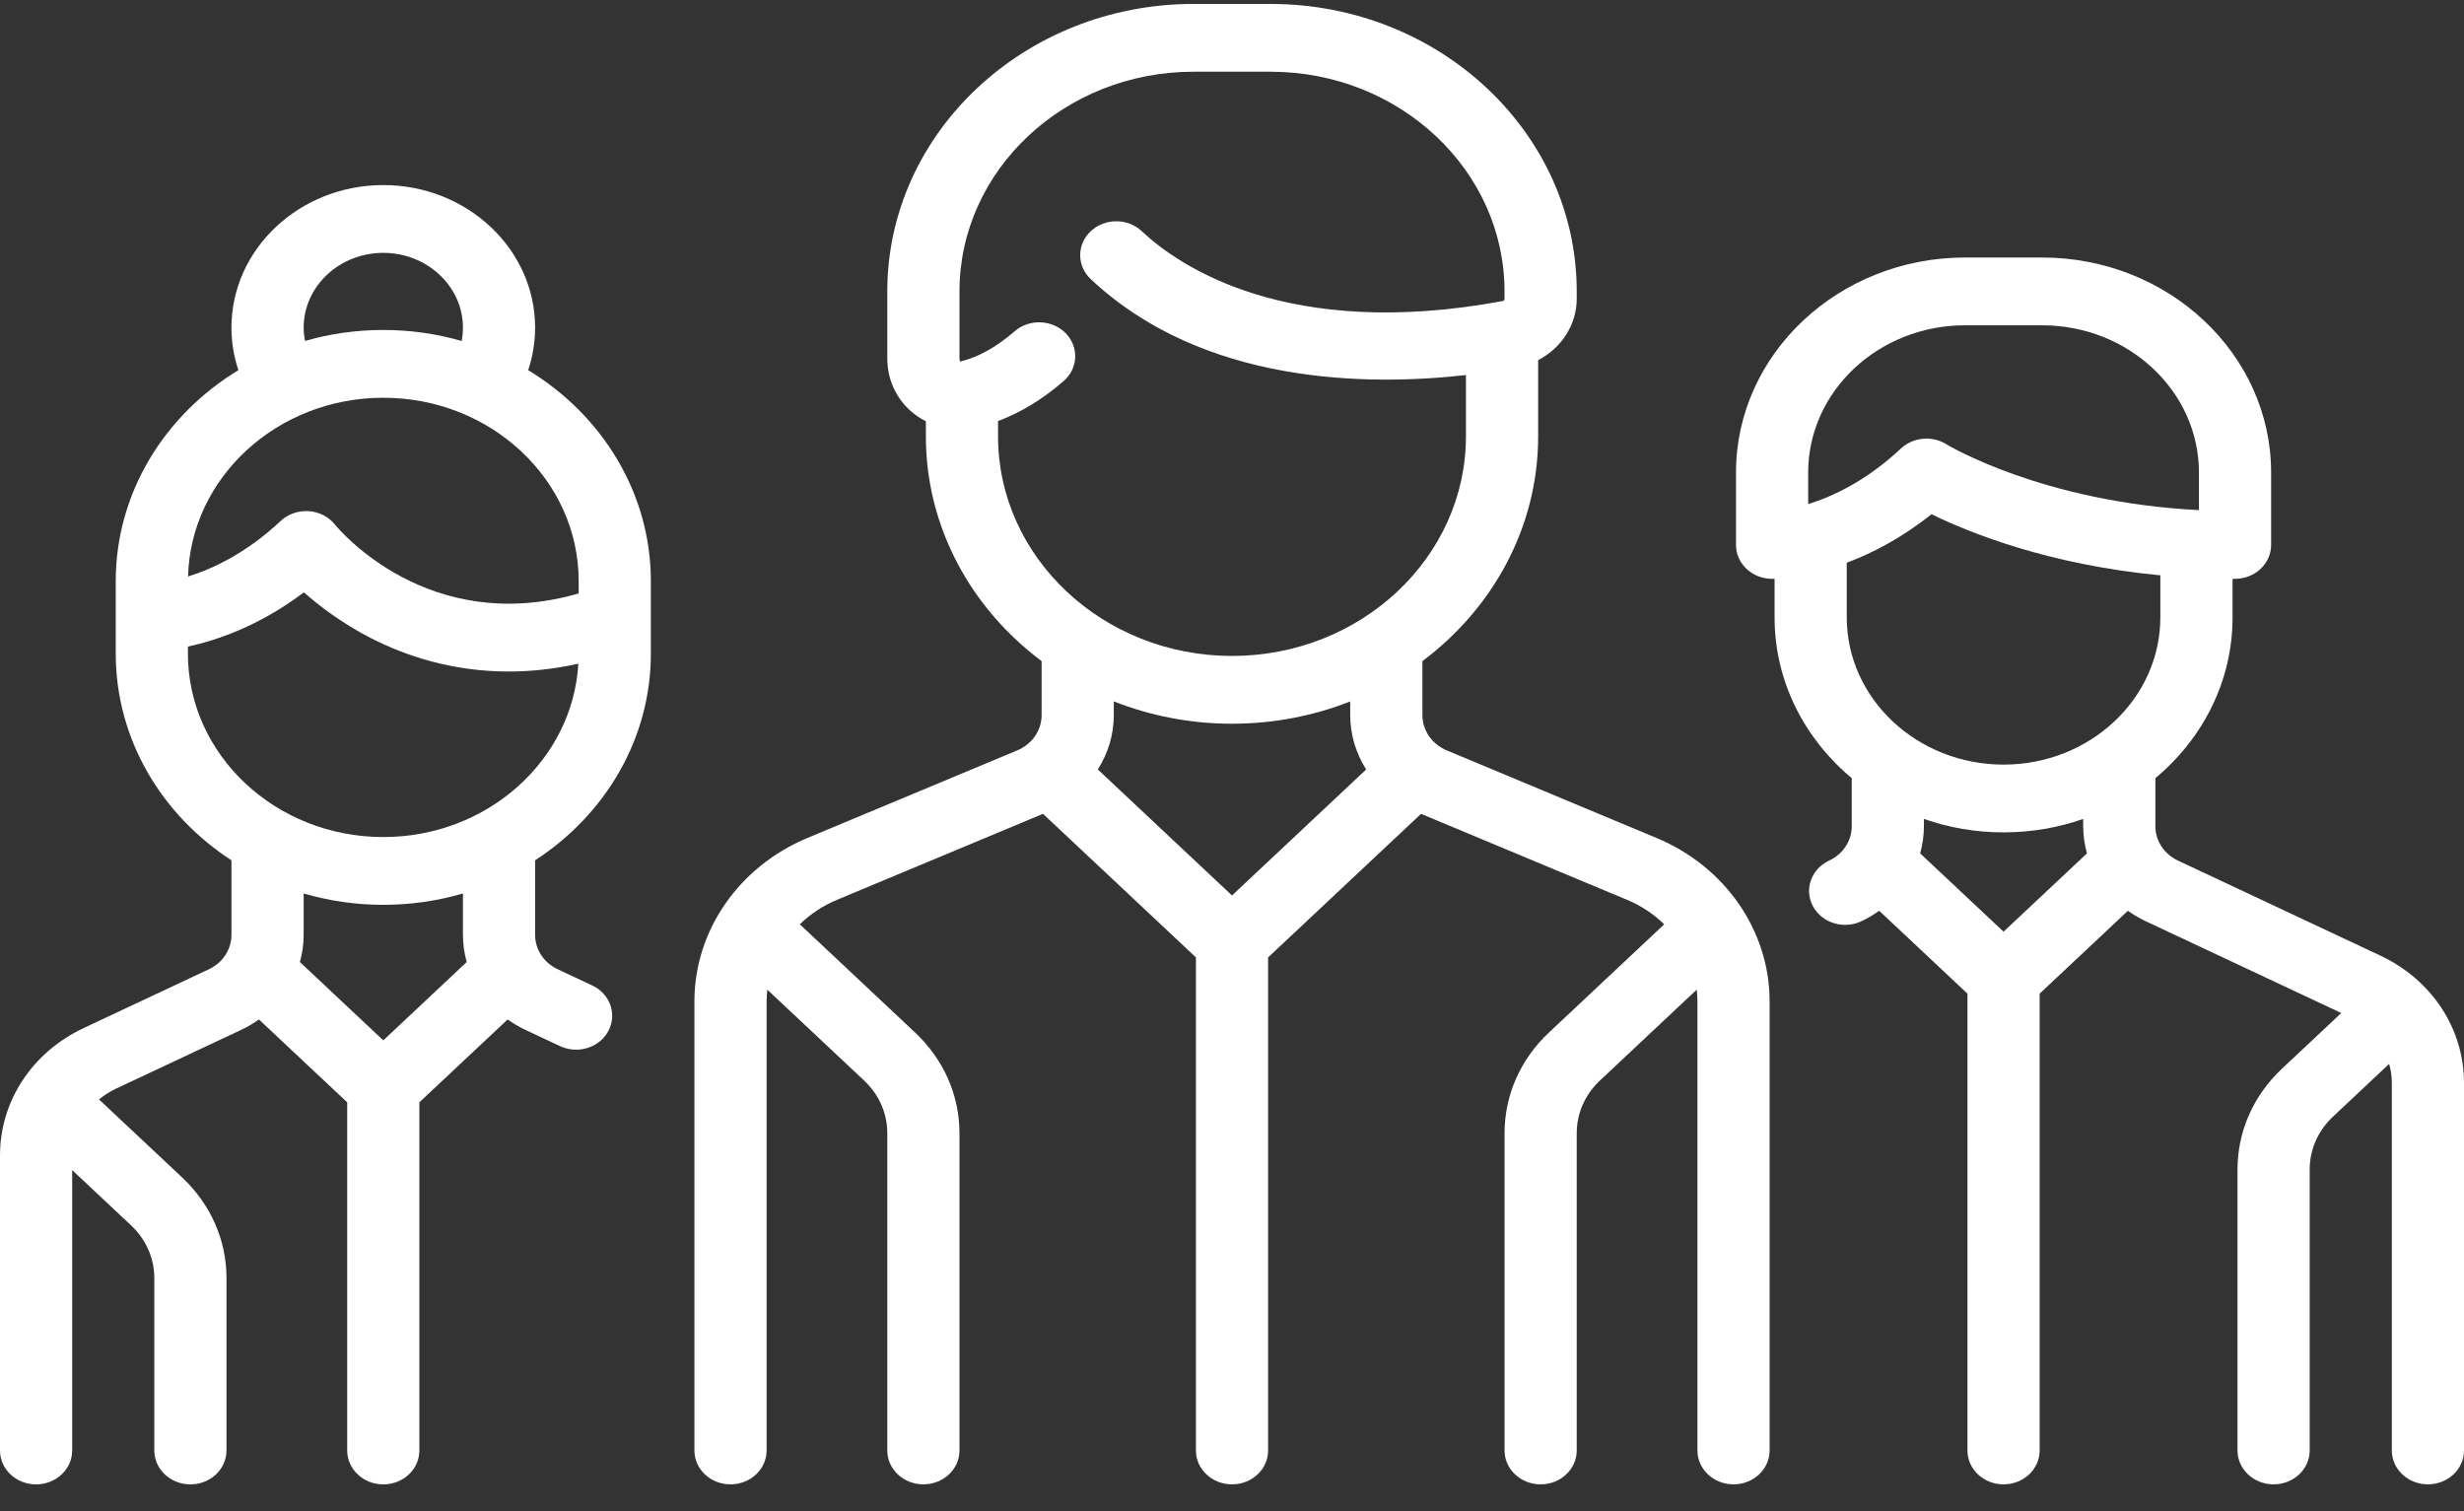 <svg width="75" height="46" viewBox="0 0 75 46" fill="none" xmlns="http://www.w3.org/2000/svg">
<rect x="0" y="0" width="75" height="46" fill="#333333" stroke="none"/>
<path d="M50.422 25.505L44.038 22.84C43.587 22.652 43.296 22.231 43.296 21.768V20.122C45.44 18.518 46.819 16.047 46.819 13.279V10.962C47.525 10.595 47.993 9.887 47.993 9.094V8.869C47.993 4.045 43.813 0.12 38.675 0.12H36.326C31.188 0.12 27.008 4.045 27.008 8.869V10.909C27.008 11.607 27.328 12.238 27.885 12.642C27.979 12.711 28.078 12.771 28.182 12.823V13.279C28.182 16.047 29.56 18.518 31.705 20.122V21.768C31.705 22.231 31.413 22.652 30.962 22.84L24.578 25.504C22.488 26.377 21.137 28.328 21.137 30.477V44.148C21.137 44.718 21.628 45.179 22.235 45.179C22.842 45.179 23.334 44.718 23.334 44.148V30.477C23.334 30.357 23.343 30.239 23.356 30.122L26.298 32.884C26.756 33.314 27.008 33.885 27.008 34.493V44.148C27.008 44.718 27.5 45.179 28.107 45.179C28.713 45.179 29.205 44.718 29.205 44.148V34.493C29.205 33.334 28.724 32.245 27.852 31.425L24.345 28.132C24.661 27.825 25.04 27.57 25.471 27.39L31.747 24.77L36.402 29.14V44.148C36.402 44.718 36.894 45.179 37.501 45.179C38.107 45.179 38.599 44.718 38.599 44.148V29.141L43.254 24.771L49.53 27.39C49.961 27.57 50.34 27.825 50.656 28.133L47.149 31.425C46.276 32.245 45.796 33.334 45.796 34.493V44.148C45.796 44.718 46.288 45.179 46.895 45.179C47.501 45.179 47.993 44.718 47.993 44.148V34.493C47.993 33.885 48.245 33.314 48.703 32.884L51.645 30.122C51.658 30.239 51.667 30.357 51.667 30.477V44.148C51.667 44.718 52.159 45.179 52.766 45.179C53.372 45.179 53.864 44.718 53.864 44.148V30.477C53.864 28.329 52.513 26.377 50.422 25.505ZM37.5 27.255L33.416 23.42C33.727 22.93 33.902 22.362 33.902 21.768V21.348C35.01 21.785 36.225 22.028 37.5 22.028C38.775 22.028 39.991 21.786 41.098 21.349V21.768C41.098 22.362 41.274 22.93 41.584 23.42L37.5 27.255ZM37.5 19.965C33.574 19.965 30.379 16.965 30.379 13.279V12.815C31.065 12.56 31.734 12.154 32.374 11.599C32.82 11.213 32.848 10.56 32.437 10.141C32.025 9.723 31.33 9.697 30.884 10.083C30.335 10.559 29.786 10.867 29.253 10.998C29.24 11.001 29.23 11.002 29.224 11.003C29.216 10.988 29.205 10.958 29.205 10.909V8.869C29.205 5.183 32.4 2.183 36.326 2.183H38.675C42.601 2.183 45.795 5.183 45.795 8.869V9.094C45.795 9.127 45.774 9.156 45.746 9.162C39.167 10.382 35.867 8.082 34.754 7.037C34.325 6.634 33.63 6.634 33.201 7.037C32.772 7.44 32.772 8.093 33.201 8.496C36.612 11.699 41.59 11.757 44.621 11.415V13.279C44.621 16.965 41.427 19.965 37.5 19.965Z" fill="white"/>
<path d="M19.811 19.894V17.689C19.811 14.998 18.321 12.629 16.077 11.266C16.216 10.848 16.288 10.411 16.288 9.972C16.288 7.579 14.215 5.633 11.667 5.633C9.119 5.633 7.045 7.579 7.045 9.972C7.045 10.417 7.117 10.85 7.256 11.266C5.012 12.629 3.523 14.998 3.523 17.689V19.894C3.523 22.5 4.919 24.804 7.045 26.185V28.453C7.045 28.901 6.781 29.303 6.354 29.503L2.555 31.287C0.979 32.026 0 33.513 0 35.167V44.148C0 44.718 0.492 45.18 1.099 45.18C1.705 45.18 2.197 44.718 2.197 44.148V35.614L3.987 37.294C4.445 37.724 4.697 38.295 4.697 38.903V44.148C4.697 44.718 5.189 45.18 5.796 45.18C6.402 45.18 6.894 44.718 6.894 44.148V38.903C6.894 37.744 6.414 36.655 5.541 35.835L3.05 33.497C3.038 33.485 3.025 33.476 3.013 33.465C3.169 33.335 3.344 33.223 3.537 33.132L7.337 31.348C7.532 31.257 7.713 31.149 7.882 31.029L10.568 33.551V44.148C10.568 44.718 11.06 45.18 11.667 45.18C12.274 45.18 12.765 44.718 12.765 44.148V33.551L15.452 31.029C15.621 31.149 15.802 31.257 15.996 31.348L17.044 31.84C17.202 31.914 17.37 31.949 17.535 31.949C17.938 31.949 18.326 31.74 18.518 31.379C18.79 30.869 18.57 30.25 18.027 29.995L16.979 29.503C16.553 29.303 16.288 28.901 16.288 28.453V26.185C18.414 24.804 19.811 22.5 19.811 19.894ZM11.667 7.696C13.003 7.696 14.091 8.717 14.091 9.972C14.091 10.11 14.078 10.245 14.052 10.378C13.297 10.161 12.497 10.043 11.667 10.043C10.838 10.043 10.038 10.16 9.284 10.377C9.259 10.244 9.243 10.11 9.243 9.972C9.243 8.717 10.33 7.696 11.667 7.696ZM11.667 12.106C14.946 12.106 17.614 14.61 17.614 17.689V18.063C13.04 19.378 10.314 16.111 10.197 15.968C10.006 15.729 9.714 15.579 9.396 15.558C9.079 15.537 8.767 15.646 8.542 15.857C7.493 16.842 6.466 17.317 5.724 17.546C5.805 14.533 8.439 12.106 11.667 12.106ZM11.667 31.665L9.128 29.281C9.202 29.015 9.243 28.738 9.243 28.453V27.194C10.009 27.419 10.823 27.54 11.667 27.54C12.511 27.54 13.325 27.419 14.091 27.194V28.453C14.091 28.738 14.131 29.015 14.206 29.281L11.667 31.665ZM11.667 25.477C8.388 25.477 5.72 22.972 5.72 19.894V19.68C6.596 19.491 7.895 19.052 9.25 18.029C9.73 18.453 10.415 18.974 11.287 19.421C12.32 19.95 13.745 20.439 15.486 20.439C16.148 20.439 16.856 20.366 17.604 20.201C17.434 23.137 14.836 25.477 11.667 25.477Z" fill="white"/>
<path d="M72.446 29.082L66.297 26.195C65.871 25.995 65.606 25.593 65.606 25.146V23.684C67.046 22.484 67.955 20.736 67.955 18.791V17.617C67.98 17.617 68.005 17.618 68.03 17.618C68.637 17.618 69.129 17.156 69.129 16.587V14.382C69.129 10.774 66.002 7.838 62.159 7.838H59.811C55.968 7.838 52.841 10.774 52.841 14.382V16.587C52.841 17.156 53.333 17.618 53.94 17.618C53.949 17.618 53.975 17.618 54.015 17.616V18.791C54.015 20.736 54.924 22.485 56.364 23.684V25.146C56.364 25.593 56.099 25.995 55.673 26.195C55.13 26.45 54.91 27.07 55.181 27.579C55.374 27.941 55.762 28.15 56.165 28.15C56.33 28.15 56.498 28.115 56.655 28.041C56.85 27.949 57.031 27.841 57.2 27.721L59.886 30.243V44.148C59.886 44.718 60.378 45.179 60.985 45.179C61.592 45.179 62.084 44.718 62.084 44.148V30.243L64.77 27.721C64.939 27.841 65.12 27.949 65.314 28.04L71.264 30.833L69.459 32.528C68.587 33.347 68.106 34.437 68.106 35.596V44.148C68.106 44.717 68.598 45.179 69.204 45.179C69.811 45.179 70.303 44.717 70.303 44.148V35.596C70.303 34.988 70.555 34.416 71.013 33.986L72.722 32.381C72.774 32.568 72.803 32.763 72.803 32.962V44.148C72.803 44.717 73.295 45.179 73.901 45.179C74.508 45.179 75 44.717 75 44.148V32.962C75 31.308 74.021 29.821 72.446 29.082ZM55.038 15.343V14.382H55.038C55.038 11.911 57.179 9.901 59.811 9.901H62.159C64.791 9.901 66.932 11.911 66.932 14.382V15.527C62.156 15.285 59.274 13.54 59.246 13.523C59.06 13.407 58.848 13.35 58.637 13.35C58.353 13.35 58.072 13.453 57.859 13.652C56.808 14.639 55.778 15.114 55.038 15.343ZM60.985 28.357L58.446 25.974C58.52 25.708 58.561 25.43 58.561 25.146V24.926C59.316 25.19 60.133 25.335 60.985 25.335C61.837 25.335 62.654 25.19 63.409 24.926V25.146C63.409 25.43 63.449 25.708 63.524 25.974L60.985 28.357ZM60.985 23.272C58.353 23.272 56.212 21.262 56.212 18.791V17.128C56.982 16.84 57.878 16.381 58.791 15.651C59.944 16.215 62.358 17.189 65.757 17.511V18.791C65.757 21.262 63.617 23.272 60.985 23.272Z" fill="white"/>
</svg>
